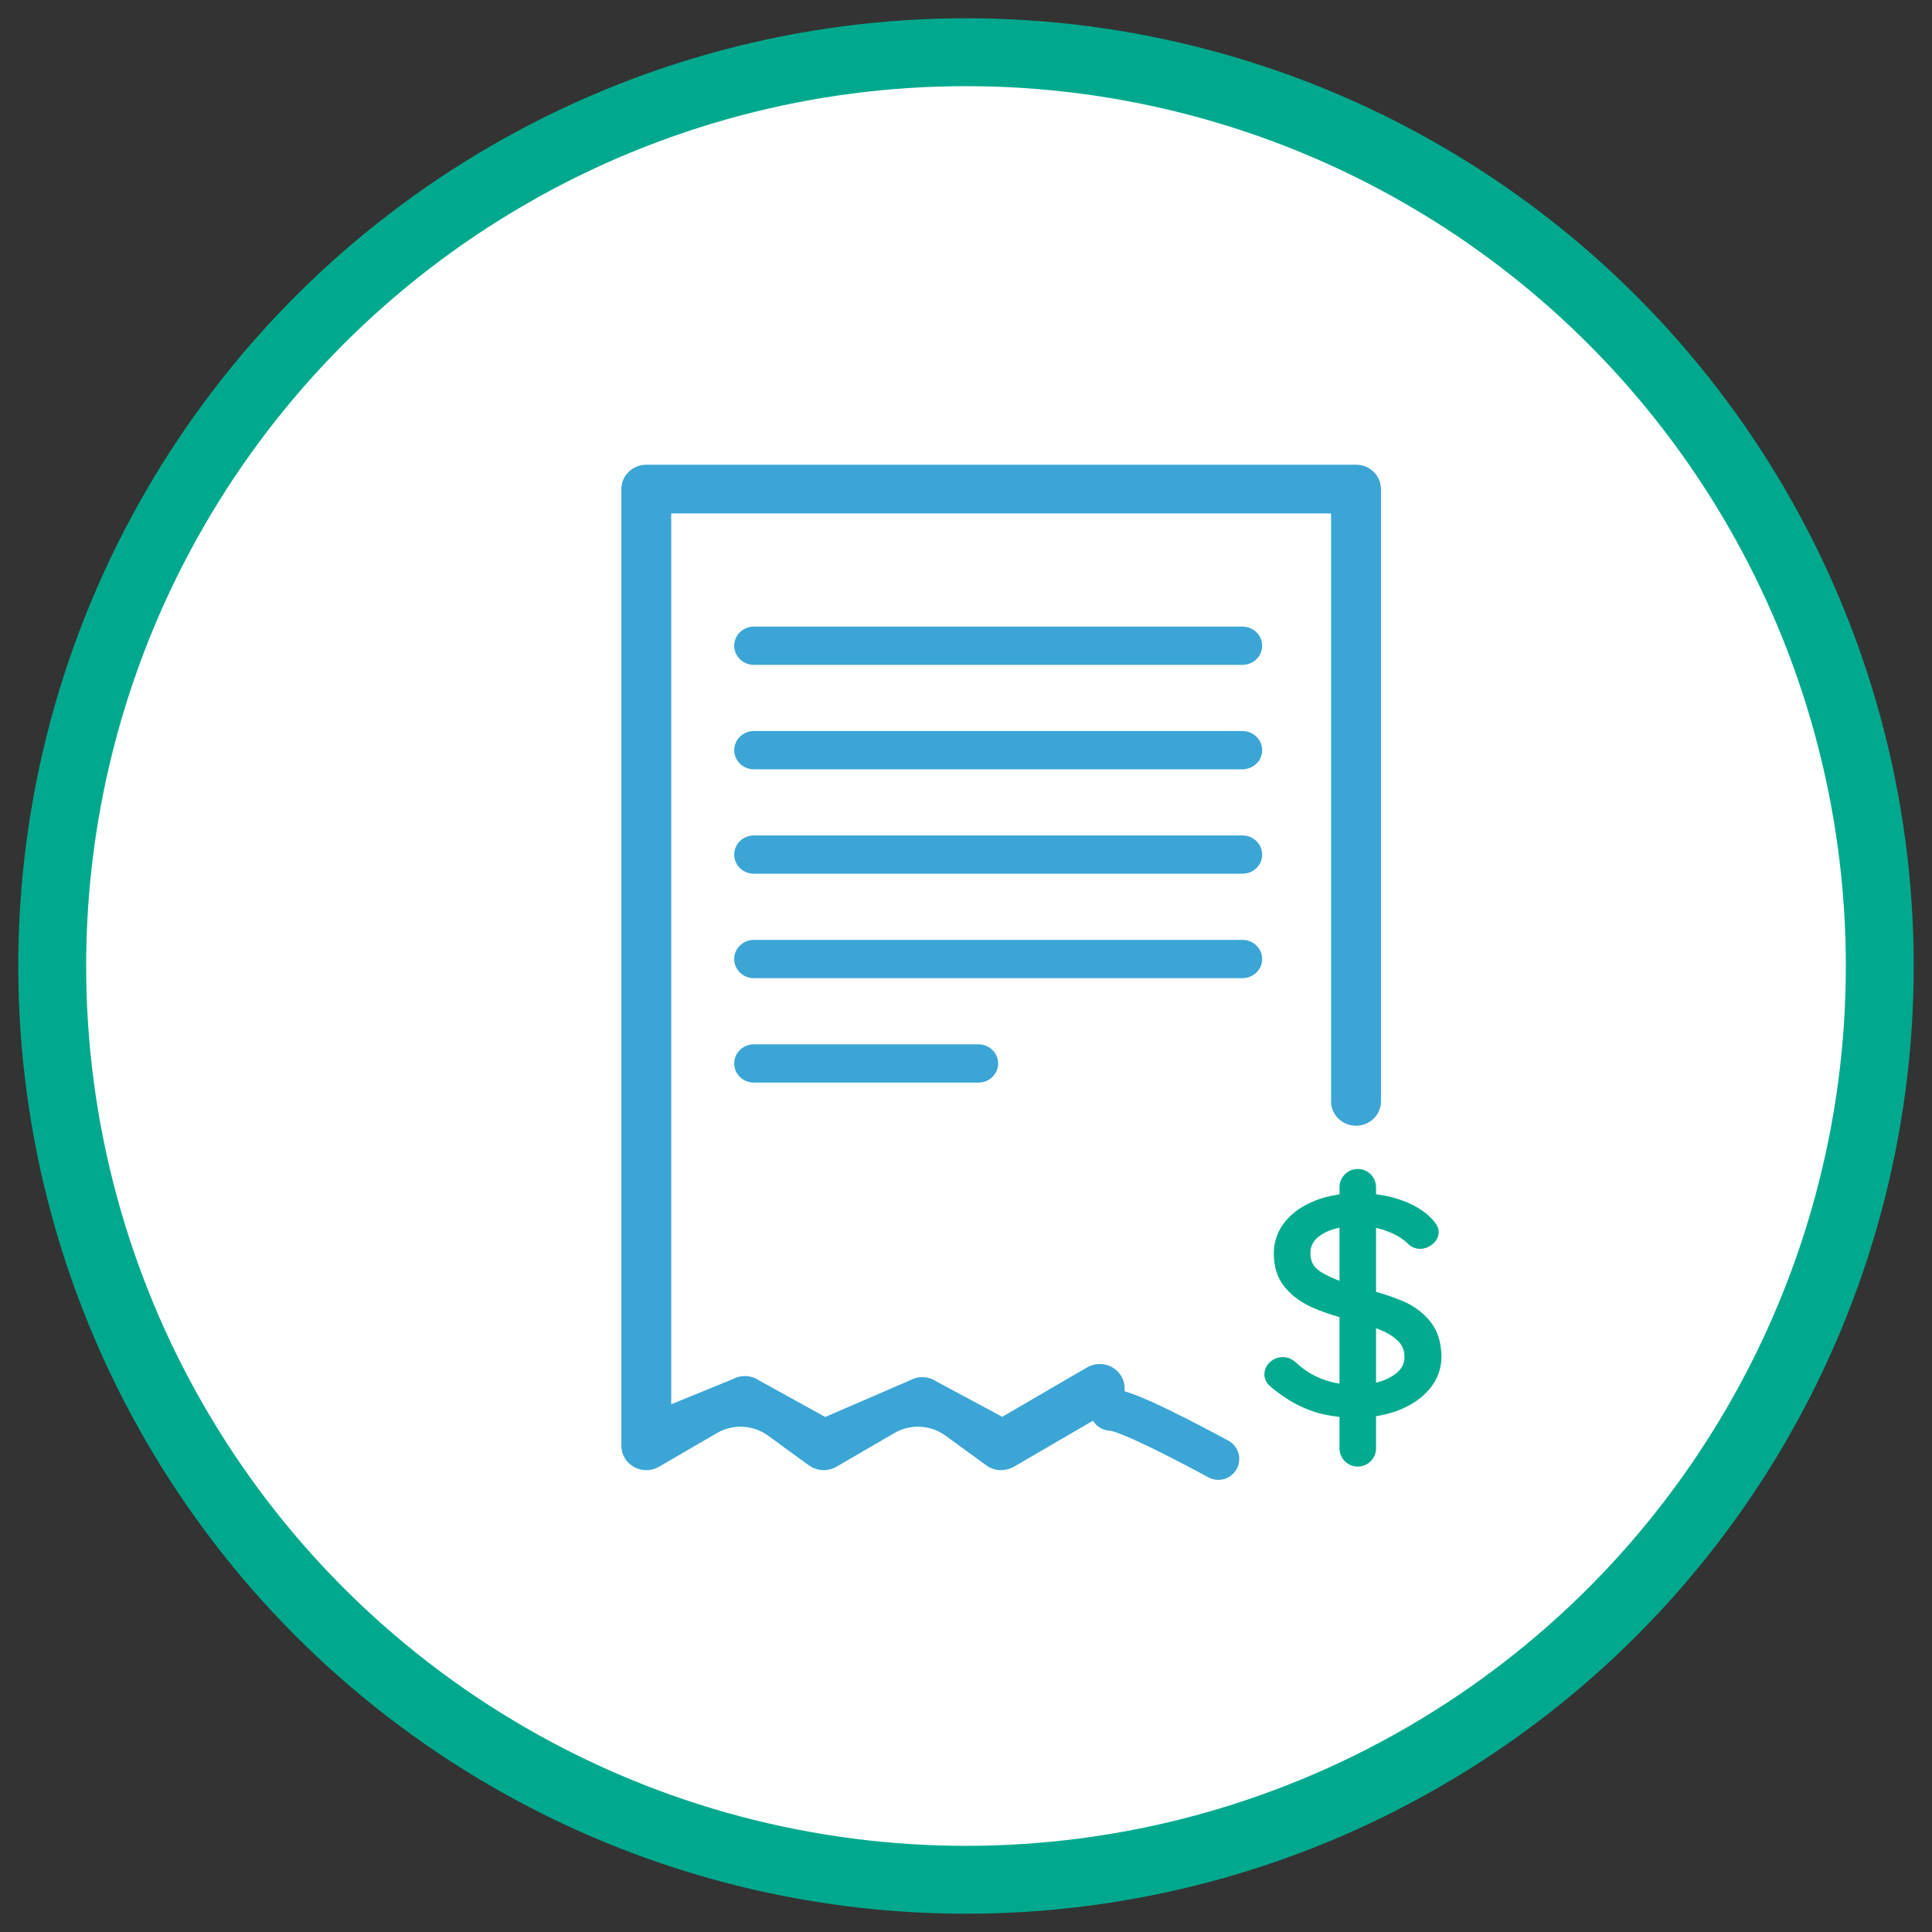 <?xml version="1.0" encoding="UTF-8"?>
<svg width="37px" height="37px" viewBox="0 0 37 37" version="1.1" xmlns="http://www.w3.org/2000/svg" xmlns:xlink="http://www.w3.org/1999/xlink">
    <rect x="0" y="0" width="37" height="37" fill="#333333" stroke="none"/>
    <!-- Generator: Sketch 51.2 (57519) - http://www.bohemiancoding.com/sketch -->
    <title>icon_aws</title>
    <desc>Created with Sketch.</desc>
    <defs></defs>
    <g id="demo-page" stroke="none" stroke-width="1" fill="none" fill-rule="evenodd">
        <g id="Demo-page_1440" transform="translate(-169, -416)">
            <g id="block1">
                <g id="aws-cost" transform="translate(168, 417)">
                    <g id="icon_aws">
                        <circle id="Oval-2" stroke="#00A98D" stroke-width="1.3" fill="#FFFFFF" fill-rule="nonzero" cx="19.5" cy="17.5" r="17.5"></circle>
                        <rect id="Rectangle-5" fill-opacity="0" fill="#FFFFFF" fill-rule="nonzero" x="0" y="3" width="30" height="30"></rect>
                        <g id="icon" transform="translate(13, 8)">
                            <path d="M13.969,0 L0.378,0 C0.169,0 0,0.164 0,0.366 L0,18.689 C0,18.821 0.073,18.942 0.192,19.008 C0.31,19.073 0.455,19.071 0.572,19.003 L1.678,18.359 C2.021,18.159 2.449,18.181 2.77,18.414 L3.549,18.982 C3.672,19.071 3.838,19.08 3.97,19.003 L5.076,18.359 C5.418,18.159 5.847,18.181 6.167,18.414 L6.947,18.982 C7.014,19.031 7.093,19.055 7.173,19.055 C7.24,19.055 7.308,19.038 7.368,19.003 L9.255,17.904 C9.434,17.799 9.492,17.574 9.385,17.401 C9.278,17.227 9.046,17.171 8.867,17.275 L7.197,18.248 L5.89,17.547 C5.767,17.458 5.6,17.449 5.469,17.526 L3.799,18.248 L2.492,17.526 C2.369,17.437 2.203,17.428 2.071,17.505 L0.755,18.042 L0.755,0.733 L13.592,0.733 L13.592,12.093 C13.592,12.295 13.761,12.459 13.969,12.459 C14.178,12.459 14.347,12.295 14.347,12.093 L14.347,0.366 C14.347,0.164 14.178,0 13.969,0 Z" id="Shape" stroke="#3BA5D6" stroke-width="0.2" fill="#3BA5D6" fill-rule="nonzero"></path>
                            <path d="M11.794,3 L2.438,3 C2.23,3 2.061,3.164 2.061,3.366 C2.061,3.569 2.23,3.733 2.438,3.733 L11.794,3.733 C12.003,3.733 12.172,3.569 12.172,3.366 C12.172,3.164 12.003,3 11.794,3 Z" id="Shape" fill="#3BA5D6" fill-rule="nonzero"></path>
                            <path d="M11.794,5 L2.438,5 C2.23,5 2.061,5.164 2.061,5.366 C2.061,5.569 2.23,5.733 2.438,5.733 L11.794,5.733 C12.003,5.733 12.172,5.569 12.172,5.366 C12.172,5.164 12.003,5 11.794,5 Z" id="Shape-Copy" fill="#3BA5D6" fill-rule="nonzero"></path>
                            <path d="M11.794,7 L2.438,7 C2.23,7 2.061,7.164 2.061,7.366 C2.061,7.569 2.23,7.733 2.438,7.733 L11.794,7.733 C12.003,7.733 12.172,7.569 12.172,7.366 C12.172,7.164 12.003,7 11.794,7 Z" id="Shape-Copy-2" fill="#3BA5D6" fill-rule="nonzero"></path>
                            <path d="M11.794,9 L2.438,9 C2.23,9 2.061,9.164 2.061,9.366 C2.061,9.569 2.23,9.733 2.438,9.733 L11.794,9.733 C12.003,9.733 12.172,9.569 12.172,9.366 C12.172,9.164 12.003,9 11.794,9 Z" id="Shape-Copy-3" fill="#3BA5D6" fill-rule="nonzero"></path>
                            <path d="M6.739,11 L2.438,11 C2.23,11 2.061,11.164 2.061,11.366 C2.061,11.569 2.23,11.733 2.438,11.733 L6.739,11.733 C6.947,11.733 7.116,11.569 7.116,11.366 C7.116,11.164 6.947,11 6.739,11 Z" id="Shape-Copy-4" fill="#3BA5D6" fill-rule="nonzero"></path>
                            <path d="M13.961,18 C13.65,18 13.376,17.956 13.136,17.867 C12.897,17.778 12.665,17.639 12.441,17.45 C12.39,17.413 12.364,17.369 12.364,17.317 C12.364,17.272 12.384,17.231 12.425,17.194 C12.466,17.157 12.512,17.139 12.564,17.139 C12.616,17.139 12.663,17.157 12.706,17.194 C13.043,17.513 13.463,17.672 13.967,17.672 C14.278,17.672 14.535,17.609 14.74,17.483 C14.945,17.357 15.047,17.193 15.047,16.989 C15.047,16.83 14.997,16.697 14.895,16.592 C14.794,16.486 14.661,16.4 14.498,16.333 C14.334,16.267 14.125,16.198 13.87,16.128 C13.594,16.057 13.363,15.98 13.175,15.894 C12.988,15.809 12.836,15.695 12.719,15.553 C12.603,15.41 12.545,15.23 12.545,15.011 C12.545,14.815 12.606,14.641 12.729,14.489 C12.852,14.337 13.024,14.218 13.246,14.131 C13.468,14.044 13.724,14 14.013,14 C14.276,14 14.522,14.038 14.753,14.114 C14.984,14.19 15.168,14.298 15.306,14.439 C15.37,14.502 15.403,14.556 15.403,14.6 C15.403,14.641 15.381,14.679 15.338,14.714 C15.295,14.749 15.248,14.767 15.196,14.767 C15.153,14.767 15.116,14.754 15.086,14.728 C14.97,14.609 14.814,14.513 14.62,14.439 C14.426,14.365 14.224,14.328 14.013,14.328 C13.698,14.328 13.441,14.388 13.243,14.508 C13.045,14.629 12.946,14.793 12.946,15 C12.946,15.215 13.04,15.38 13.23,15.494 C13.42,15.609 13.691,15.715 14.045,15.811 C14.351,15.889 14.601,15.969 14.795,16.05 C14.989,16.131 15.147,16.247 15.27,16.397 C15.393,16.547 15.455,16.744 15.455,16.989 C15.455,17.178 15.391,17.349 15.264,17.503 C15.137,17.656 14.96,17.778 14.734,17.867 C14.507,17.956 14.25,18 13.961,18 Z" id="S" stroke="#02AB8F" stroke-width="0.3" fill="#02AB8F"></path>
                            <path d="M9.273,18 C9.482,18 10.169,18.314 11.333,18.941" id="Line-3" stroke="#3BA5D6" stroke-width="0.8" stroke-linecap="round" stroke-linejoin="round"></path>
                            <path d="M14.003,13.737 L14.003,18.737" id="Line-4" stroke="#02AB8F" stroke-width="0.7" stroke-linecap="round" stroke-linejoin="round"></path>
                        </g>
                    </g>
                </g>
            </g>
        </g>
    </g>
</svg>